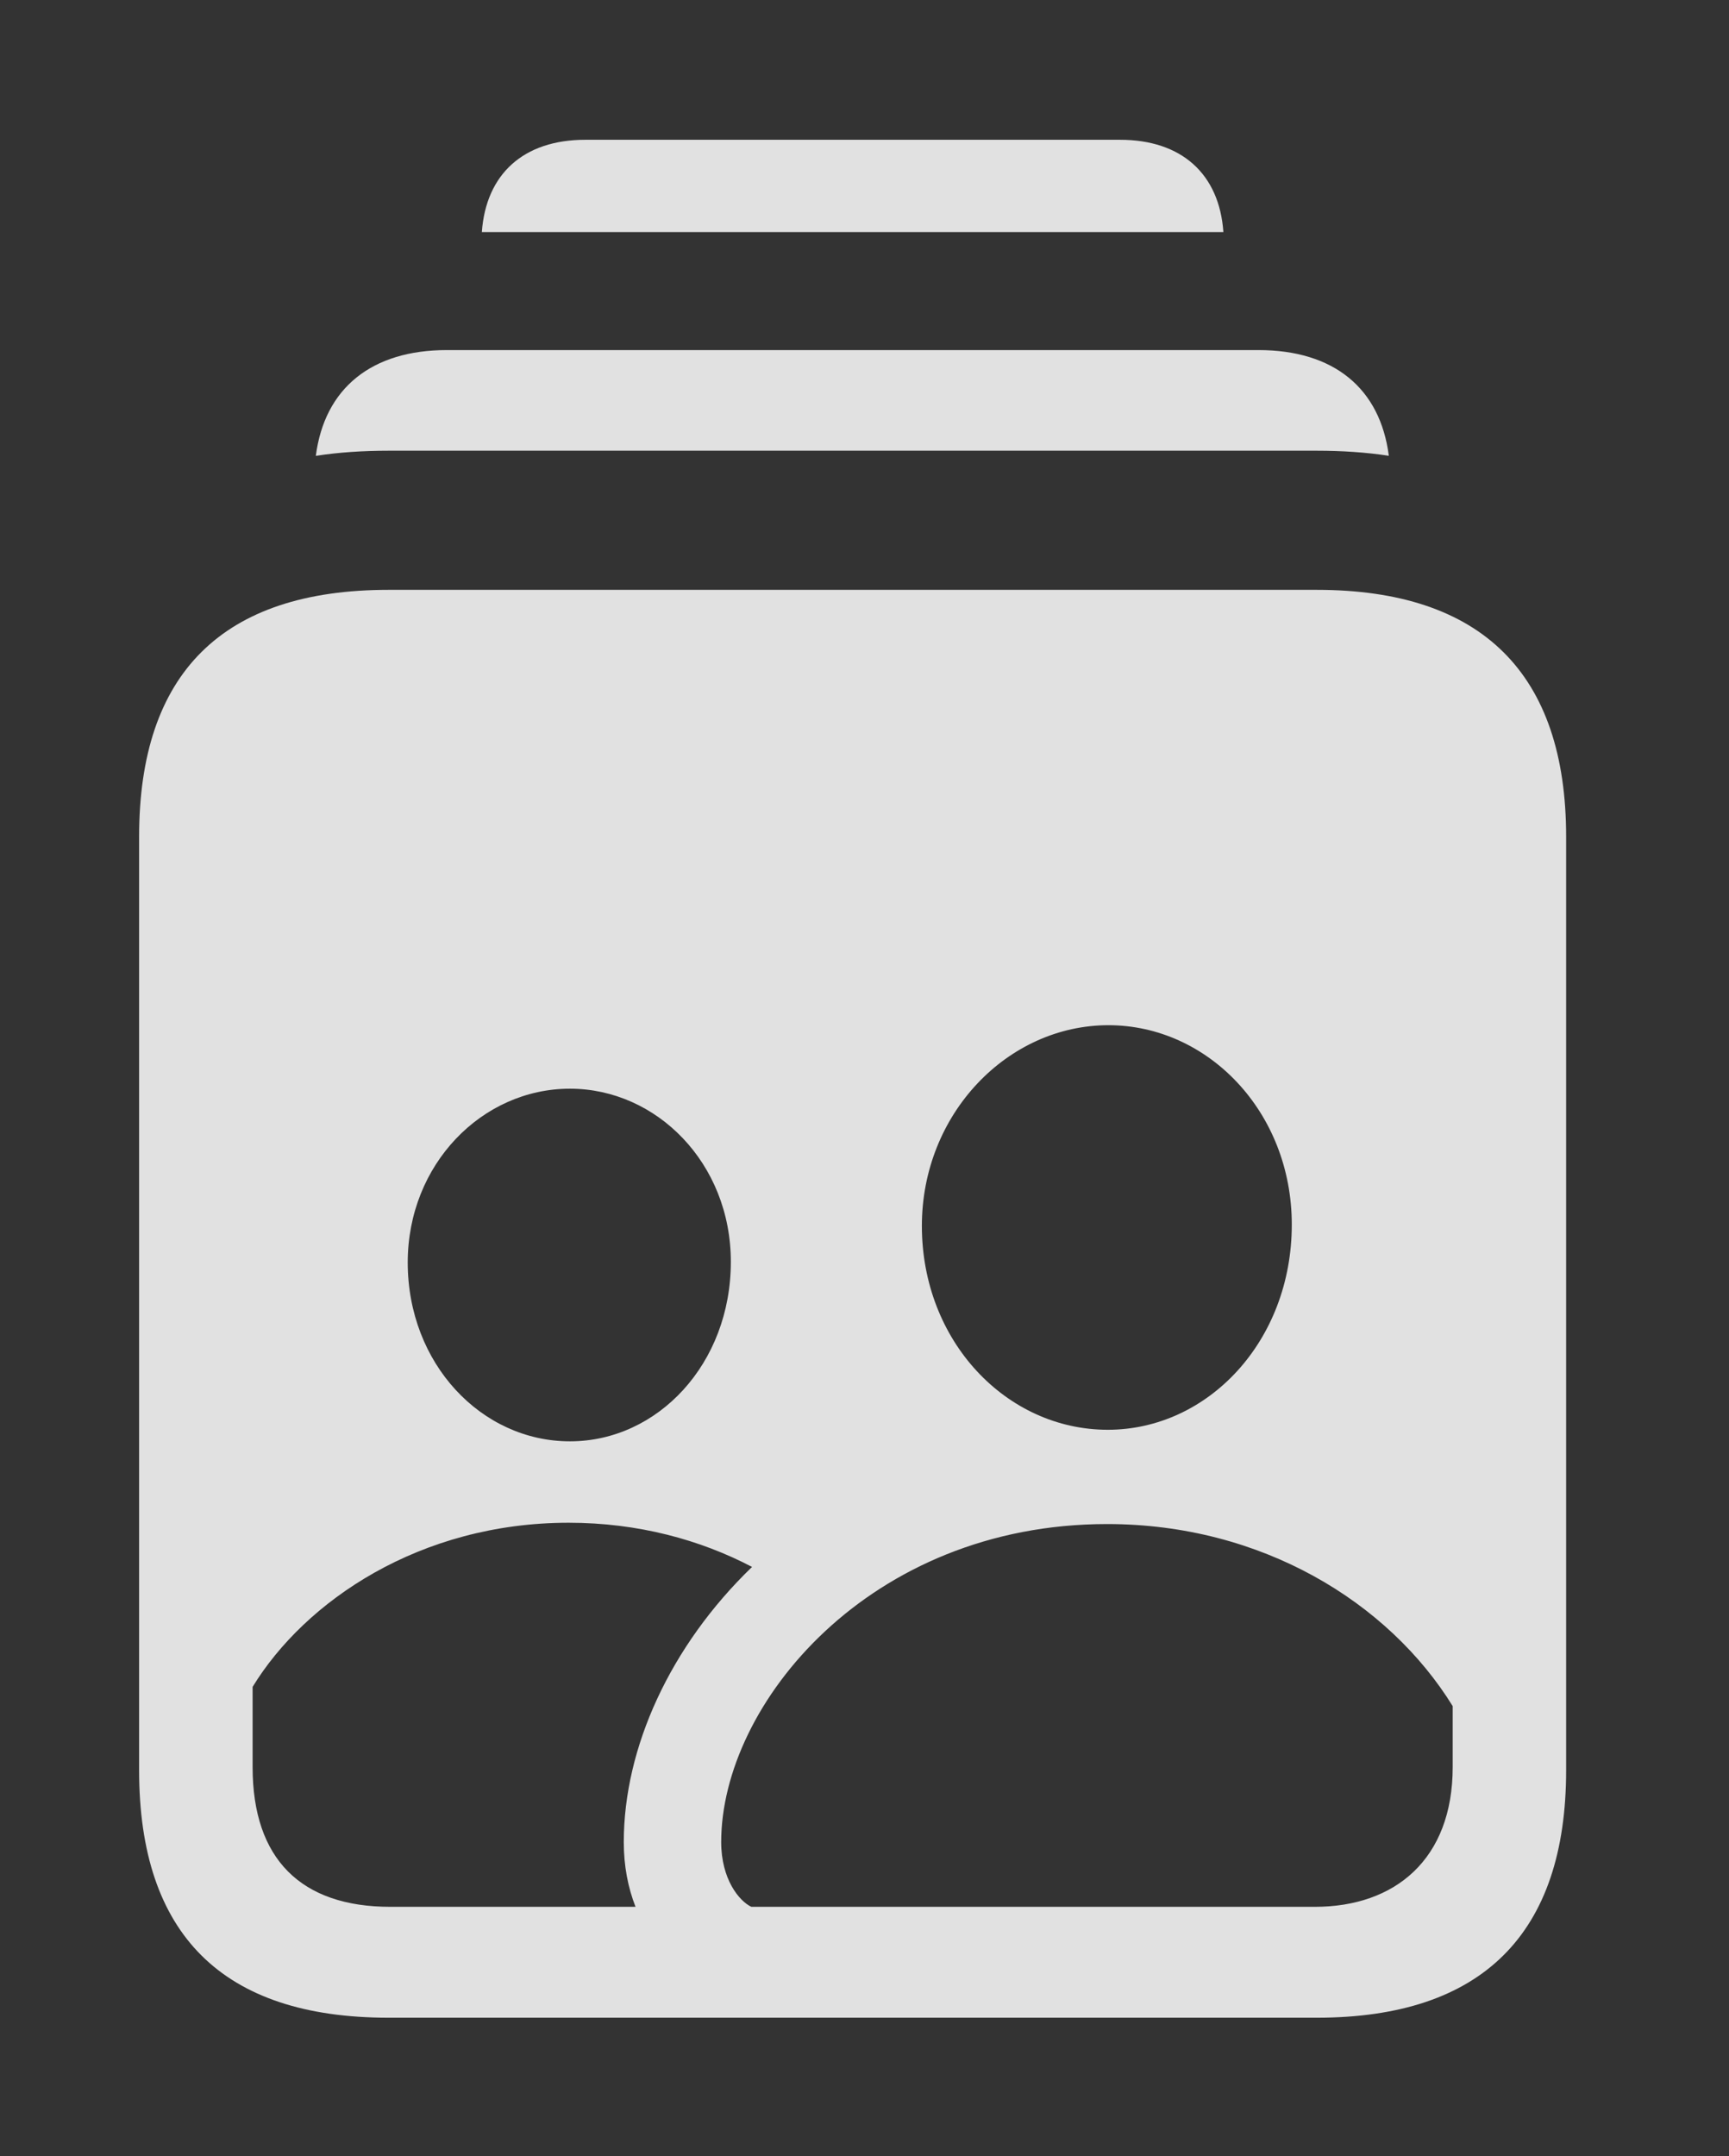 <?xml version="1.0" encoding="UTF-8"?>
<!--Generator: Apple Native CoreSVG 341-->
<!DOCTYPE svg
PUBLIC "-//W3C//DTD SVG 1.1//EN"
       "http://www.w3.org/Graphics/SVG/1.1/DTD/svg11.dtd">
<svg version="1.1" xmlns="http://www.w3.org/2000/svg" xmlns:xlink="http://www.w3.org/1999/xlink" viewBox="0 0 26.338 32.842">
 <rect x="0" y="0" width="26.338" height="32.842" fill="#333333" stroke="none"/>
 <g>
  <rect height="32.842" opacity="0" width="26.338" x="0" y="0"/>
  <path d="M18.636 3.535L7.34 3.535C7.403 2.649 7.977 2.129 8.916 2.129L17.061 2.129C17.999 2.129 18.574 2.649 18.636 3.535Z" fill="white" fill-opacity="0.85"/>
  <path d="M21.156 6.942C20.809 6.889 20.442 6.865 20.059 6.865L5.918 6.865C5.531 6.865 5.16 6.889 4.811 6.943C4.944 5.913 5.66 5.332 6.807 5.332L19.17 5.332C20.317 5.332 21.024 5.913 21.156 6.942Z" fill="white" fill-opacity="0.85"/>
  <path d="M23.857 12.744L23.857 26.963C23.857 29.453 22.578 30.732 20.059 30.732L5.918 30.732C3.389 30.732 2.119 29.463 2.119 26.963L2.119 12.744C2.119 10.254 3.389 8.984 5.918 8.984L20.059 8.984C22.578 8.984 23.857 10.264 23.857 12.744ZM3.848 25.693L3.848 26.914C3.848 28.32 4.59 29.043 5.947 29.043L9.681 29.043C9.566 28.75 9.502 28.419 9.502 28.057C9.502 26.621 10.208 25.07 11.456 23.866C10.668 23.453 9.72 23.193 8.662 23.193C6.396 23.193 4.648 24.385 3.848 25.693ZM10.986 28.057C10.986 28.623 11.26 28.955 11.445 29.043L20.029 29.043C21.25 29.043 22.129 28.32 22.129 26.914L22.129 25.986C21.152 24.404 19.219 23.213 16.865 23.213C13.242 23.213 10.986 25.957 10.986 28.057ZM6.211 19.229C6.211 20.771 7.334 21.953 8.682 21.953C10.02 21.953 11.133 20.771 11.133 19.219C11.133 17.715 10 16.582 8.682 16.582C7.344 16.582 6.211 17.734 6.211 19.229ZM14.043 18.672C14.043 20.43 15.332 21.777 16.875 21.777C18.398 21.777 19.678 20.43 19.678 18.652C19.678 16.934 18.398 15.615 16.885 15.615C15.352 15.615 14.043 16.963 14.043 18.672Z" fill="white" fill-opacity="0.85"/>
 </g>
</svg>
